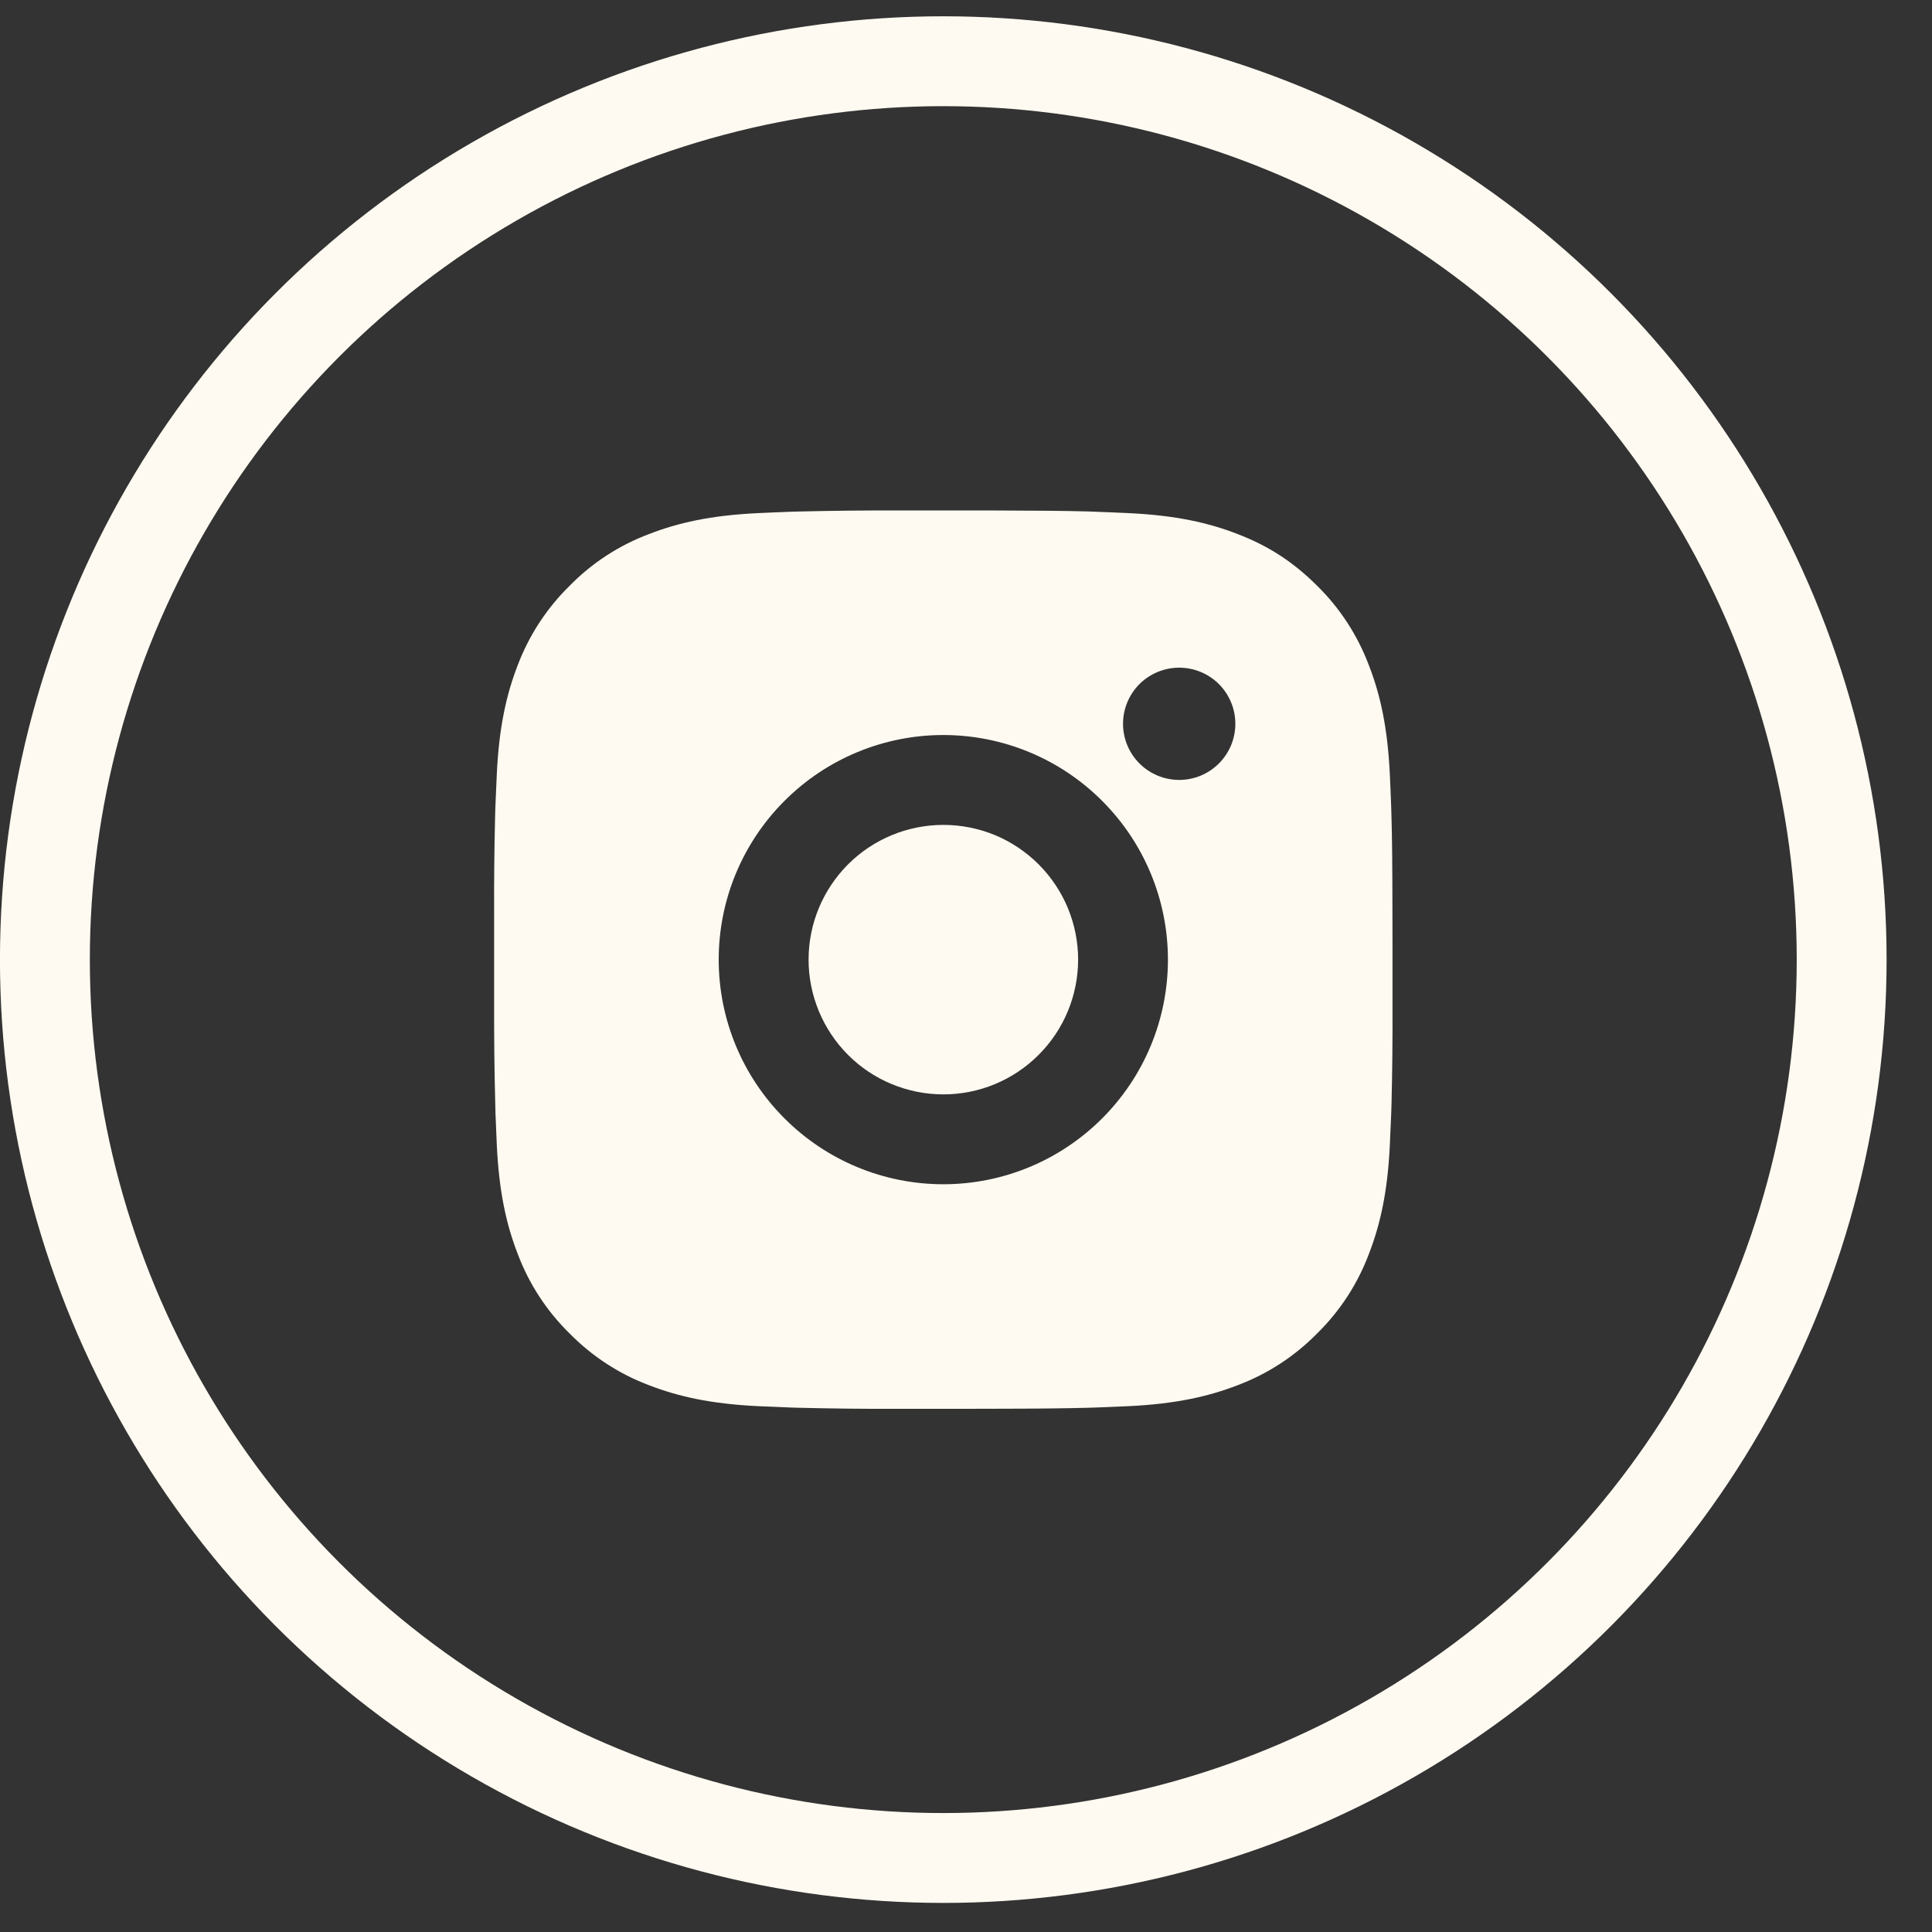 <svg width="29" height="29" viewBox="0 0 29 29" fill="none" xmlns="http://www.w3.org/2000/svg">
<rect x="0" y="0" width="29" height="29" fill="#333333" stroke="none"/>
<circle cx="14.159" cy="14.404" r="13.485" stroke="#FFFAF1" stroke-width="1.349"/>
<path d="M14.853 7.662C15.611 7.664 15.996 7.668 16.329 7.677L16.459 7.682C16.61 7.687 16.759 7.694 16.939 7.702C17.657 7.736 18.146 7.849 18.576 8.016C19.021 8.187 19.396 8.419 19.771 8.793C20.114 9.13 20.379 9.538 20.548 9.988C20.715 10.417 20.828 10.907 20.862 11.625C20.87 11.804 20.877 11.953 20.882 12.105L20.886 12.236C20.896 12.568 20.9 12.953 20.901 13.711L20.902 14.214V15.098C20.904 15.589 20.899 16.081 20.887 16.573L20.883 16.704C20.877 16.855 20.87 17.004 20.862 17.184C20.829 17.902 20.714 18.391 20.548 18.821C20.379 19.271 20.114 19.679 19.771 20.015C19.434 20.358 19.026 20.624 18.576 20.793C18.146 20.959 17.657 21.073 16.939 21.107L16.459 21.127L16.329 21.131C15.996 21.14 15.611 21.145 14.853 21.146L14.35 21.147H13.467C12.975 21.149 12.483 21.143 11.991 21.131L11.86 21.127C11.7 21.121 11.54 21.114 11.38 21.107C10.663 21.073 10.173 20.959 9.743 20.793C9.293 20.624 8.886 20.358 8.549 20.015C8.206 19.679 7.94 19.271 7.771 18.821C7.604 18.391 7.491 17.902 7.457 17.184L7.437 16.704L7.434 16.573C7.421 16.081 7.416 15.589 7.417 15.098V13.711C7.415 13.219 7.42 12.728 7.432 12.236L7.436 12.105C7.442 11.953 7.449 11.804 7.457 11.625C7.49 10.907 7.604 10.418 7.77 9.988C7.94 9.538 8.206 9.13 8.55 8.793C8.886 8.45 9.293 8.185 9.743 8.016C10.173 7.849 10.662 7.736 11.38 7.702C11.559 7.694 11.709 7.687 11.86 7.682L11.991 7.678C12.483 7.666 12.975 7.661 13.466 7.662L14.853 7.662ZM14.159 11.033C13.265 11.033 12.408 11.388 11.776 12.021C11.143 12.653 10.788 13.51 10.788 14.404C10.788 15.299 11.143 16.156 11.776 16.788C12.408 17.421 13.265 17.776 14.159 17.776C15.054 17.776 15.911 17.421 16.543 16.788C17.176 16.156 17.531 15.299 17.531 14.404C17.531 13.51 17.176 12.653 16.543 12.021C15.911 11.388 15.054 11.033 14.159 11.033ZM14.159 12.382C14.425 12.382 14.688 12.434 14.934 12.535C15.179 12.637 15.402 12.786 15.59 12.974C15.778 13.162 15.927 13.385 16.029 13.63C16.13 13.875 16.183 14.138 16.183 14.404C16.183 14.67 16.13 14.933 16.029 15.178C15.927 15.424 15.778 15.647 15.59 15.834C15.403 16.022 15.18 16.171 14.934 16.273C14.689 16.375 14.426 16.427 14.16 16.427C13.624 16.427 13.109 16.214 12.73 15.835C12.351 15.455 12.137 14.941 12.137 14.404C12.137 13.868 12.351 13.353 12.73 12.974C13.109 12.595 13.624 12.382 14.16 12.382M17.7 10.022C17.477 10.022 17.262 10.111 17.104 10.268C16.946 10.427 16.857 10.641 16.857 10.864C16.857 11.088 16.946 11.302 17.104 11.46C17.262 11.618 17.477 11.707 17.7 11.707C17.924 11.707 18.138 11.618 18.296 11.46C18.454 11.302 18.543 11.088 18.543 10.864C18.543 10.641 18.454 10.427 18.296 10.268C18.138 10.111 17.924 10.022 17.7 10.022Z" fill="#FFFAF1"/>
</svg>

